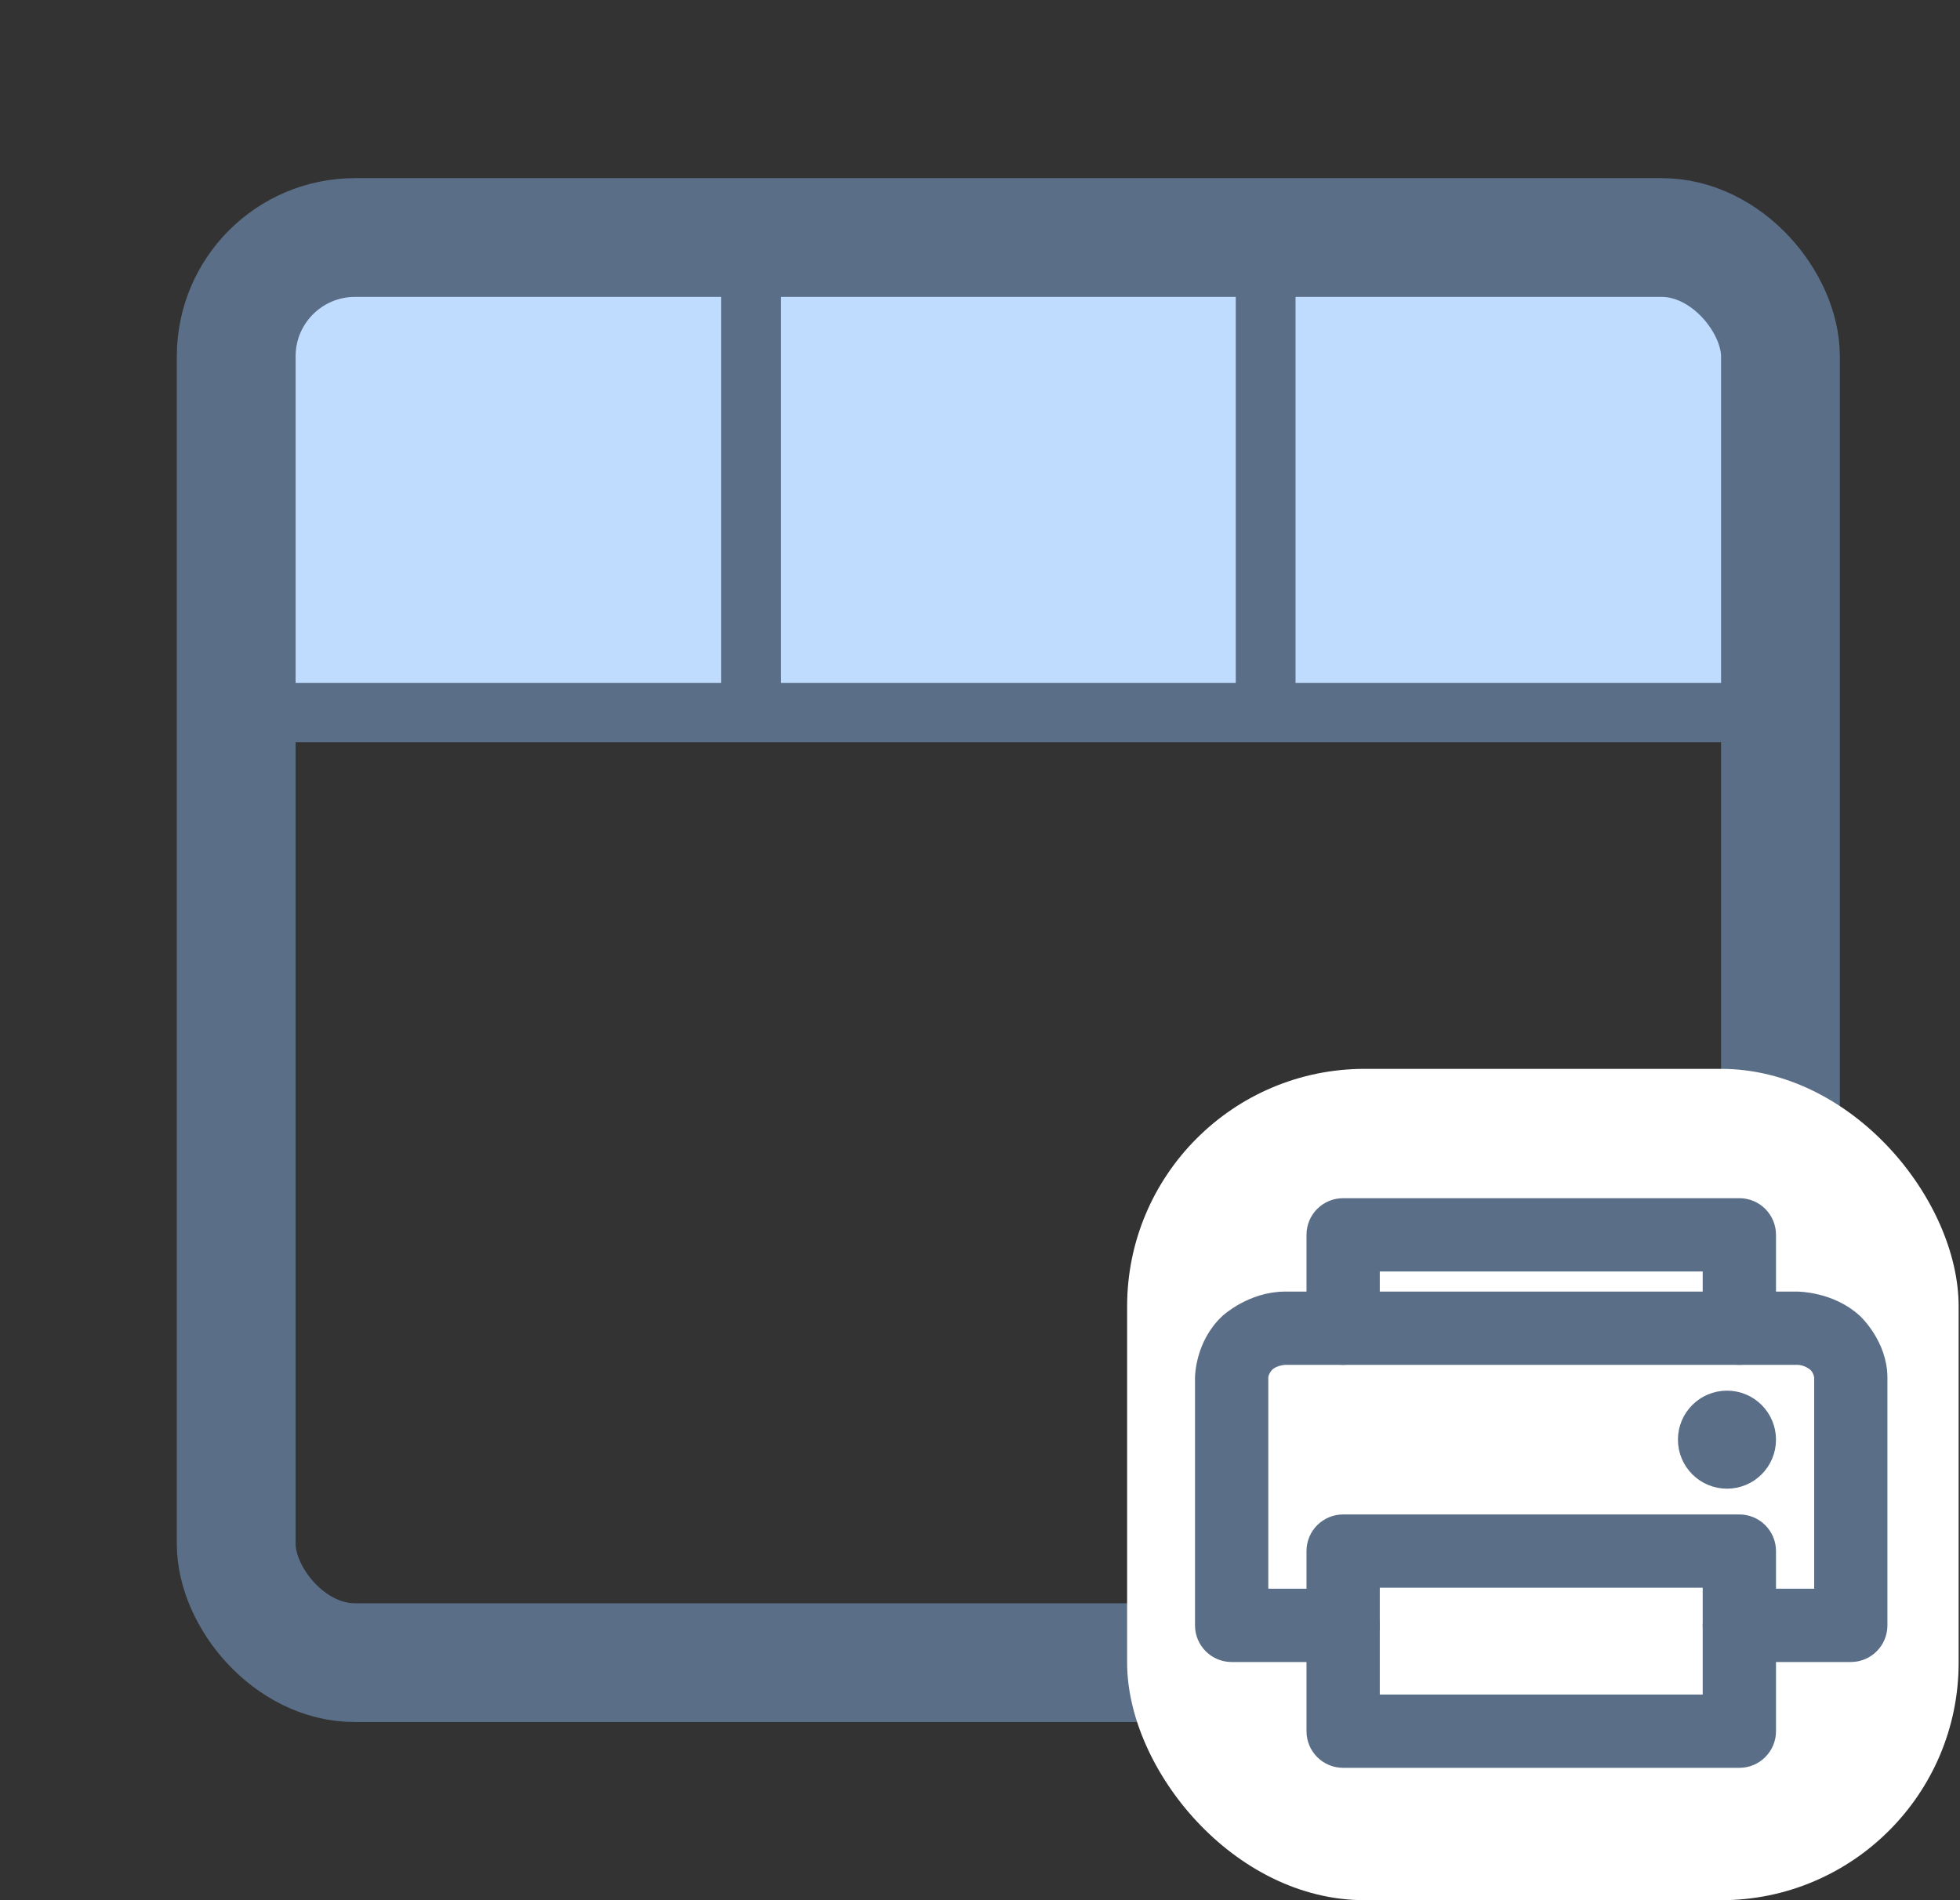 <svg width="33" height="32" viewBox="0 0 33 32" fill="none" xmlns="http://www.w3.org/2000/svg">
<rect x="0" y="0" width="33" height="32" fill="#333333" stroke="none"/>
<g clip-path="url(#clip0_362_22383)">
<rect x="3.977" y="4" width="26" height="8" fill="#BFDBFE"/>
<path d="M3.977 4H12.643V12H3.977V4Z" stroke="#5A6E87"/>
<path d="M12.645 4H21.311V12H12.645V4Z" stroke="#5A6E87"/>
<path d="M21.309 4H29.975V12H21.309V4Z" stroke="#5A6E87"/>
</g>
<rect x="3.977" y="4" width="26" height="24" rx="2" stroke="#5A6E87" stroke-width="2"/>
<g clip-path="url(#clip1_362_22383)">
<rect x="18.977" y="18" width="14" height="14" rx="4" fill="white"/>
<path d="M28.868 21.212V22.368C28.868 22.598 29.055 22.785 29.285 22.785C29.515 22.785 29.702 22.598 29.702 22.368V20.795C29.702 20.564 29.515 20.378 29.285 20.378H22.614C22.383 20.378 22.197 20.564 22.197 20.795V22.368C22.197 22.598 22.383 22.785 22.614 22.785C22.844 22.785 23.031 22.598 23.031 22.368V21.212H28.868Z" fill="#5A6E87"/>
<path fill-rule="evenodd" clip-rule="evenodd" d="M22.197 29.154V26.121C22.197 25.891 22.383 25.704 22.614 25.704H29.285C29.515 25.704 29.702 25.891 29.702 26.121V29.154C29.702 29.384 29.515 29.571 29.285 29.571H22.614C22.383 29.571 22.197 29.384 22.197 29.154ZM28.868 28.737H23.031V26.538H28.868V28.737Z" fill="#5A6E87"/>
<path d="M30.745 26.955H29.285C29.055 26.955 28.868 27.142 28.868 27.372C28.868 27.602 29.055 27.789 29.285 27.789H31.162C31.392 27.789 31.578 27.602 31.578 27.372V23.202C31.578 22.676 31.179 22.307 31.179 22.307C30.794 21.951 30.26 21.951 30.26 21.951H21.639C21.104 21.951 20.719 22.307 20.719 22.307C20.32 22.676 20.32 23.202 20.32 23.202V27.372C20.32 27.602 20.507 27.789 20.737 27.789H22.614C22.844 27.789 23.031 27.602 23.031 27.372C23.031 27.142 22.844 26.955 22.614 26.955H21.154V23.202C21.154 23.041 21.285 22.919 21.285 22.919C21.431 22.785 21.639 22.785 21.639 22.785H30.26C30.468 22.785 30.613 22.919 30.613 22.919C30.745 23.041 30.745 23.202 30.745 23.202V26.955Z" fill="#5A6E87"/>
<path d="M29.702 24.244C29.702 24.59 29.422 24.87 29.077 24.87C28.731 24.87 28.451 24.59 28.451 24.244C28.451 23.899 28.731 23.619 29.077 23.619C29.422 23.619 29.702 23.899 29.702 24.244Z" fill="#5A6E87"/>
<path d="M28.868 21.212V22.368C28.868 22.598 29.055 22.785 29.285 22.785C29.515 22.785 29.702 22.598 29.702 22.368V20.795C29.702 20.564 29.515 20.378 29.285 20.378H22.614C22.383 20.378 22.197 20.564 22.197 20.795V22.368C22.197 22.598 22.383 22.785 22.614 22.785C22.844 22.785 23.031 22.598 23.031 22.368V21.212H28.868Z" stroke="#5A6E87" stroke-width="0.4"/>
<path fill-rule="evenodd" clip-rule="evenodd" d="M22.197 29.154V26.121C22.197 25.891 22.383 25.704 22.614 25.704H29.285C29.515 25.704 29.702 25.891 29.702 26.121V29.154C29.702 29.384 29.515 29.571 29.285 29.571H22.614C22.383 29.571 22.197 29.384 22.197 29.154ZM28.868 28.737H23.031V26.538H28.868V28.737Z" stroke="#5A6E87" stroke-width="0.4"/>
<path d="M30.745 26.955H29.285C29.055 26.955 28.868 27.142 28.868 27.372C28.868 27.602 29.055 27.789 29.285 27.789H31.162C31.392 27.789 31.578 27.602 31.578 27.372V23.202C31.578 22.676 31.179 22.307 31.179 22.307C30.794 21.951 30.26 21.951 30.26 21.951H21.639C21.104 21.951 20.719 22.307 20.719 22.307C20.32 22.676 20.32 23.202 20.32 23.202V27.372C20.32 27.602 20.507 27.789 20.737 27.789H22.614C22.844 27.789 23.031 27.602 23.031 27.372C23.031 27.142 22.844 26.955 22.614 26.955H21.154V23.202C21.154 23.041 21.285 22.919 21.285 22.919C21.431 22.785 21.639 22.785 21.639 22.785H30.26C30.468 22.785 30.613 22.919 30.613 22.919C30.745 23.041 30.745 23.202 30.745 23.202V26.955Z" stroke="#5A6E87" stroke-width="0.4"/>
<path d="M29.702 24.244C29.702 24.59 29.422 24.87 29.077 24.87C28.731 24.87 28.451 24.59 28.451 24.244C28.451 23.899 28.731 23.619 29.077 23.619C29.422 23.619 29.702 23.899 29.702 24.244Z" stroke="#5A6E87" stroke-width="0.4"/>
</g>
<defs>
<clipPath id="clip0_362_22383">
<rect x="3.977" y="4" width="26" height="24" rx="2" fill="white"/>
</clipPath>
<clipPath id="clip1_362_22383">
<rect x="18.977" y="18" width="14" height="14" rx="4" fill="white"/>
</clipPath>
</defs>
</svg>
